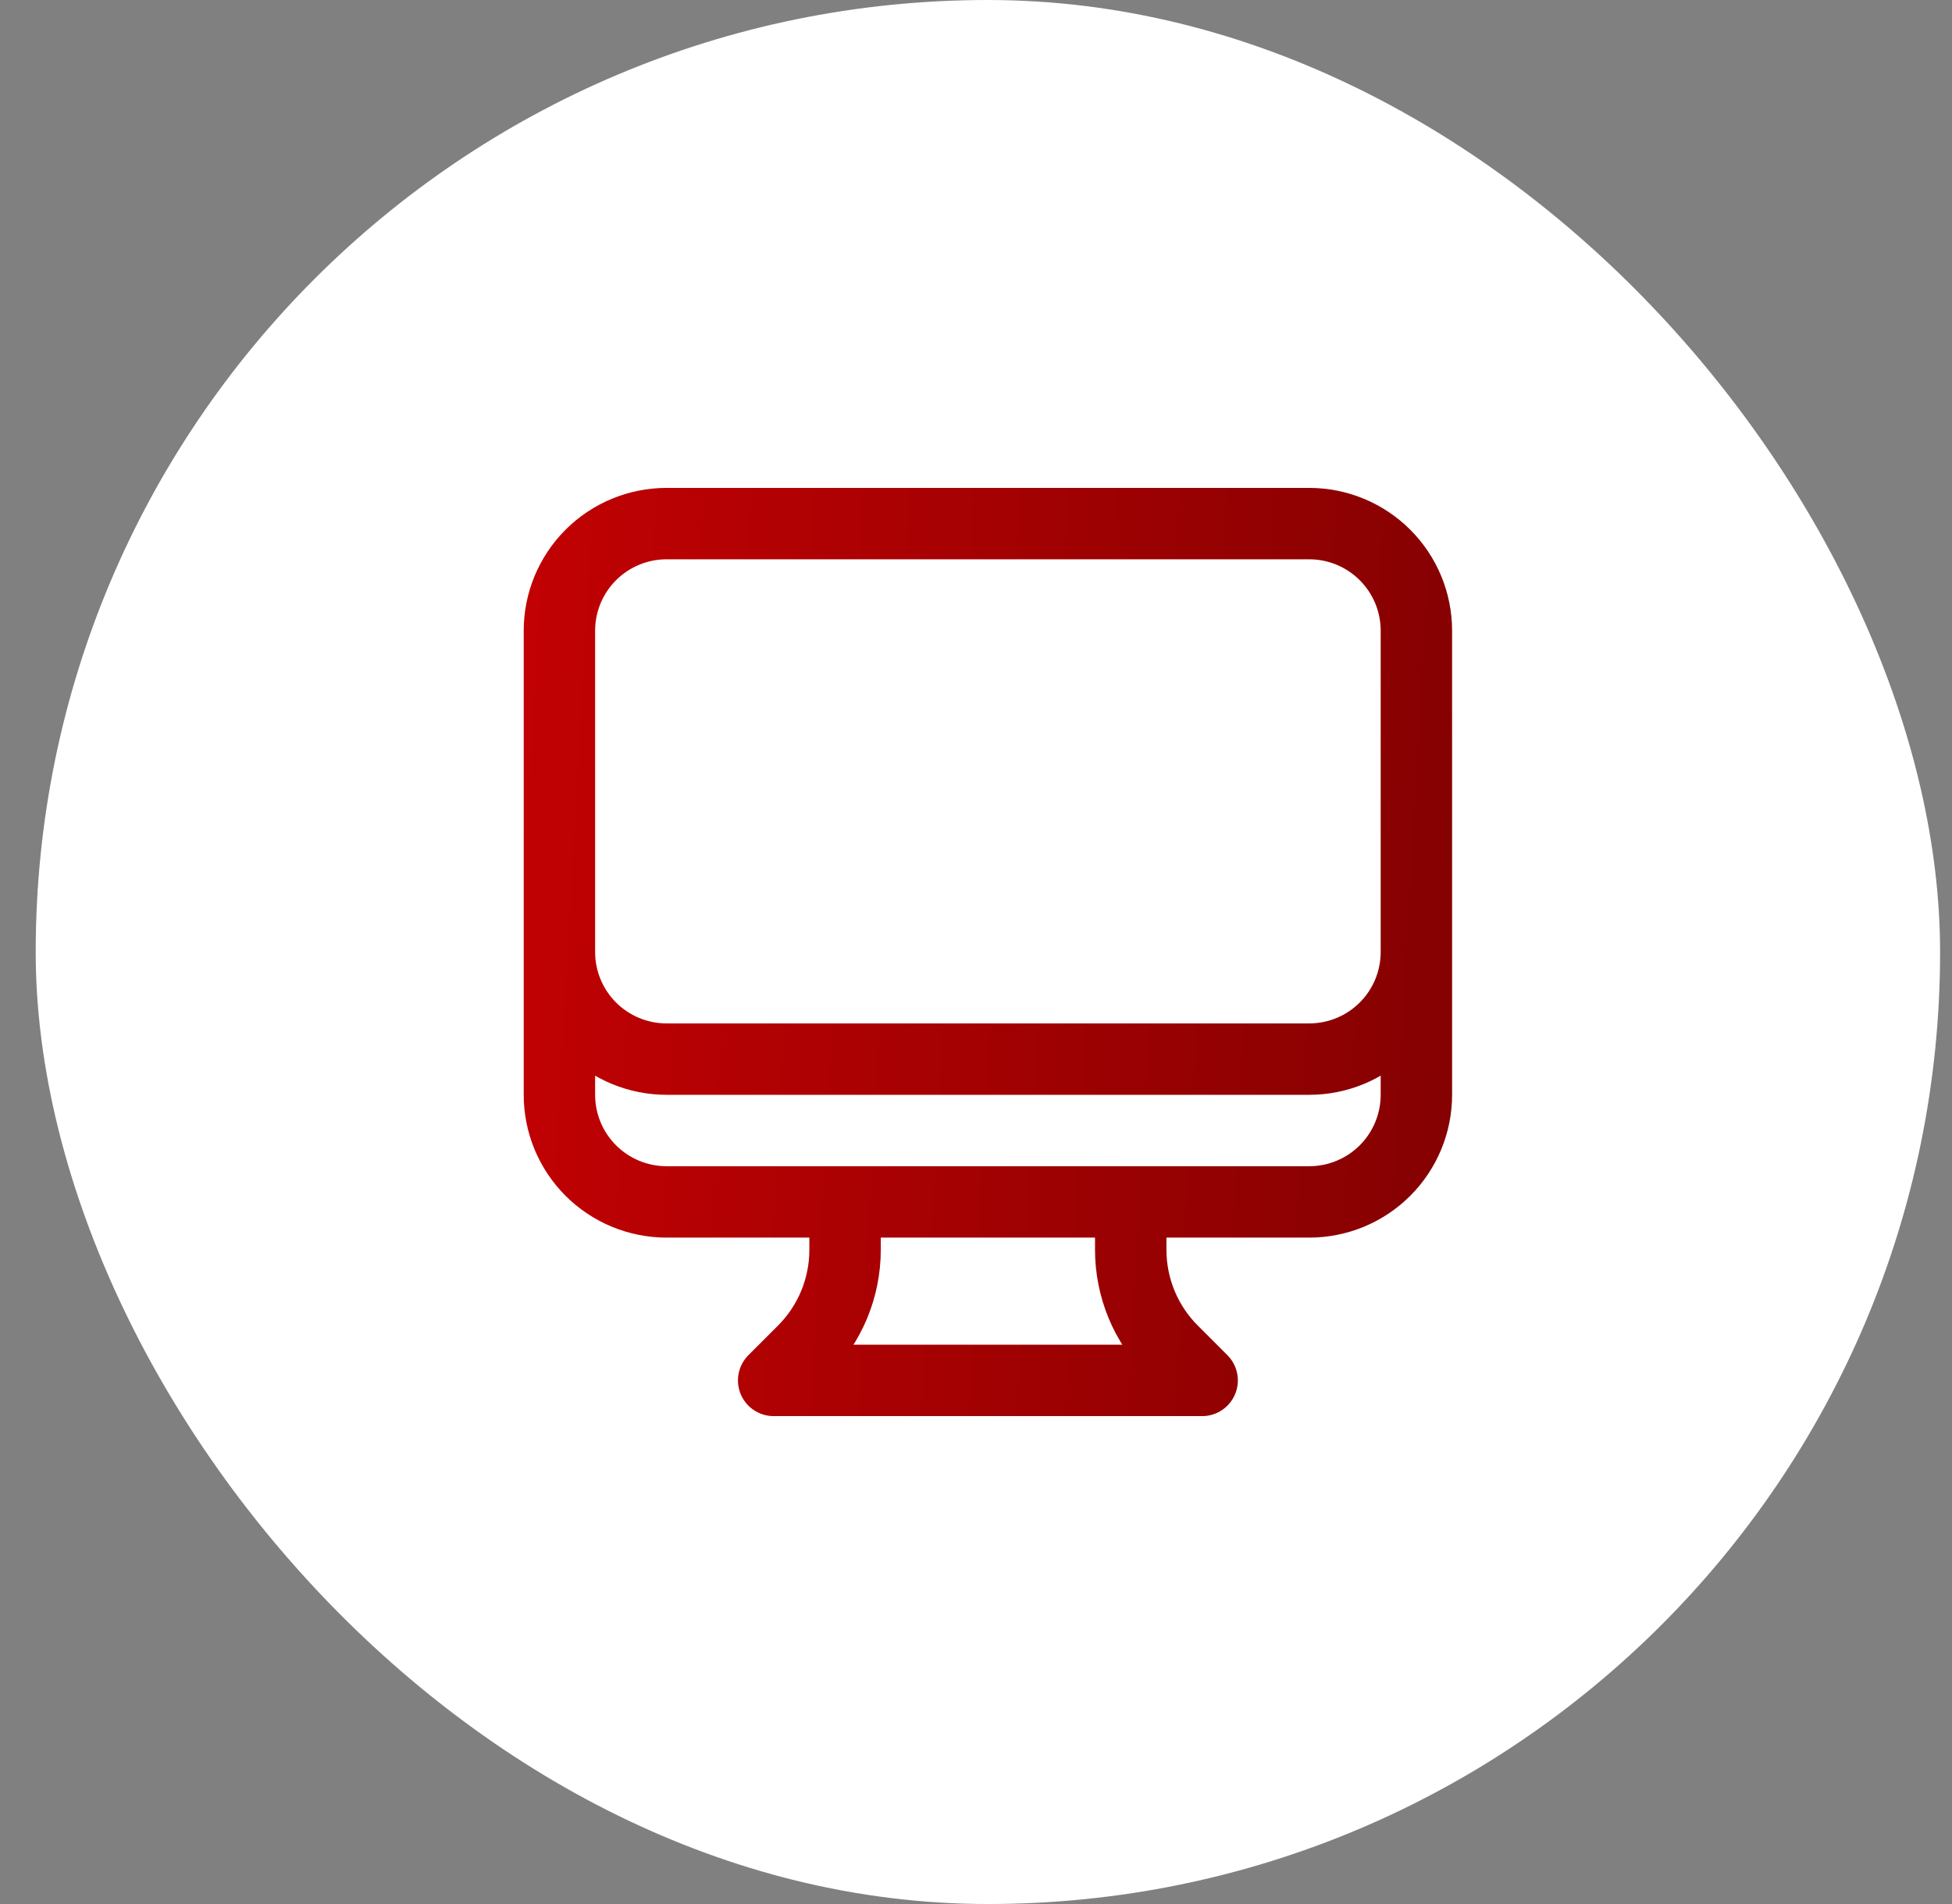 <svg width="41" height="40" viewBox="0 0 41 40" fill="none" xmlns="http://www.w3.org/2000/svg">
<rect x="0" y="0" width="41" height="40" fill="#808080" stroke="none"/>
<rect x="0.75" width="40" height="40" rx="20" fill="white"/>
<path d="M17.75 25.25V26.257C17.75 26.651 17.672 27.041 17.522 27.405C17.371 27.77 17.15 28.1 16.871 28.379L16.25 29H25.25L24.629 28.379C24.35 28.1 24.129 27.77 23.978 27.405C23.828 27.041 23.75 26.651 23.75 26.257V25.25M29.75 13.25V23C29.75 23.597 29.513 24.169 29.091 24.591C28.669 25.013 28.097 25.25 27.5 25.25H14C13.403 25.25 12.831 25.013 12.409 24.591C11.987 24.169 11.75 23.597 11.75 23V13.25M29.75 13.25C29.75 12.653 29.513 12.081 29.091 11.659C28.669 11.237 28.097 11 27.5 11H14C13.403 11 12.831 11.237 12.409 11.659C11.987 12.081 11.75 12.653 11.75 13.25M29.75 13.25V20C29.75 20.597 29.513 21.169 29.091 21.591C28.669 22.013 28.097 22.25 27.5 22.25H14C13.403 22.25 12.831 22.013 12.409 21.591C11.987 21.169 11.75 20.597 11.75 20V13.25" stroke="url(#paint0_linear_593_3396)" stroke-width="1.5" stroke-linecap="round" stroke-linejoin="round"/>
<defs>
<linearGradient id="paint0_linear_593_3396" x1="32.191" y1="29" x2="7.665" y2="27.624" gradientUnits="userSpaceOnUse">
<stop stop-color="#7F0102"/>
<stop offset="1" stop-color="#C90103"/>
</linearGradient>
</defs>
</svg>
